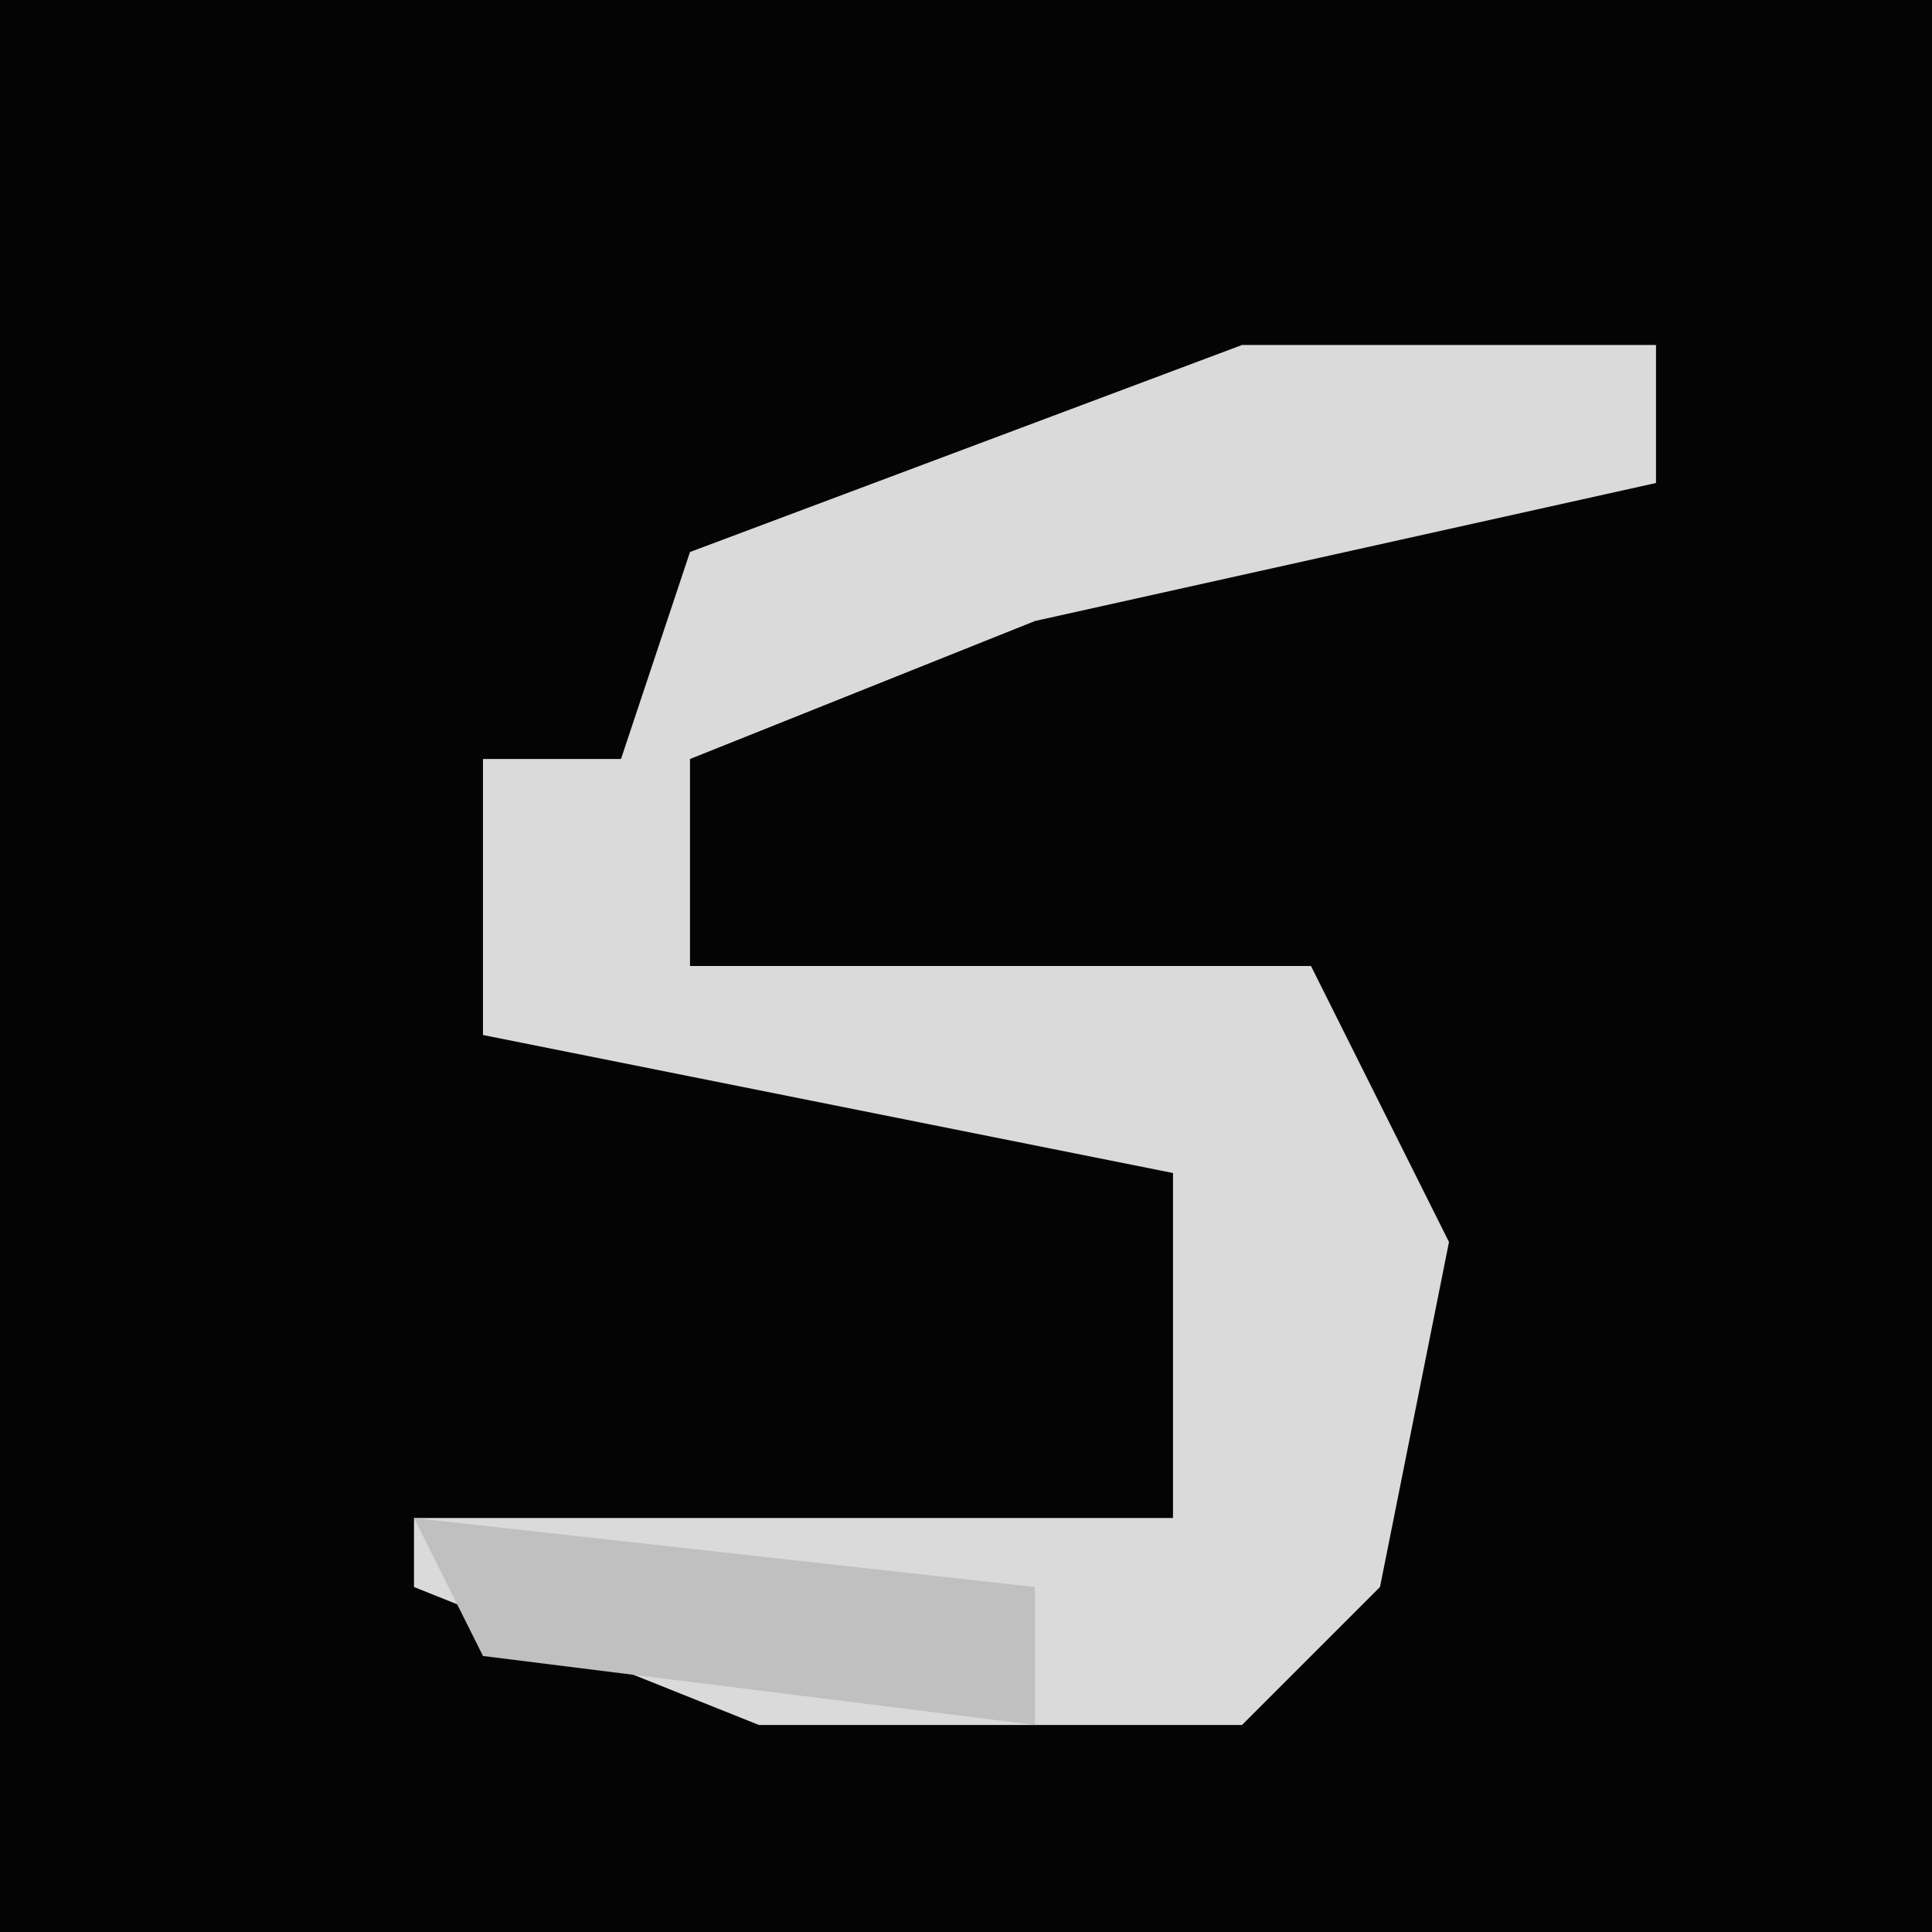 <?xml version="1.0" encoding="UTF-8"?>
<svg version="1.1" xmlns="http://www.w3.org/2000/svg" width="28" height="28">
<path d="M0,0 L28,0 L28,28 L0,28 Z " fill="#040404" transform="translate(0,0)"/>
<path d="M0,0 L6,0 L6,2 L-3,4 L-8,6 L-8,9 L1,9 L3,13 L2,18 L0,20 L-7,20 L-12,18 L-12,17 L-1,17 L-1,12 L-11,10 L-11,6 L-9,6 L-8,3 Z " fill="#DADADA" transform="translate(18,5)"/>
<path d="M0,0 L9,1 L9,3 L1,2 Z " fill="#C0C0C0" transform="translate(6,22)"/>
</svg>
